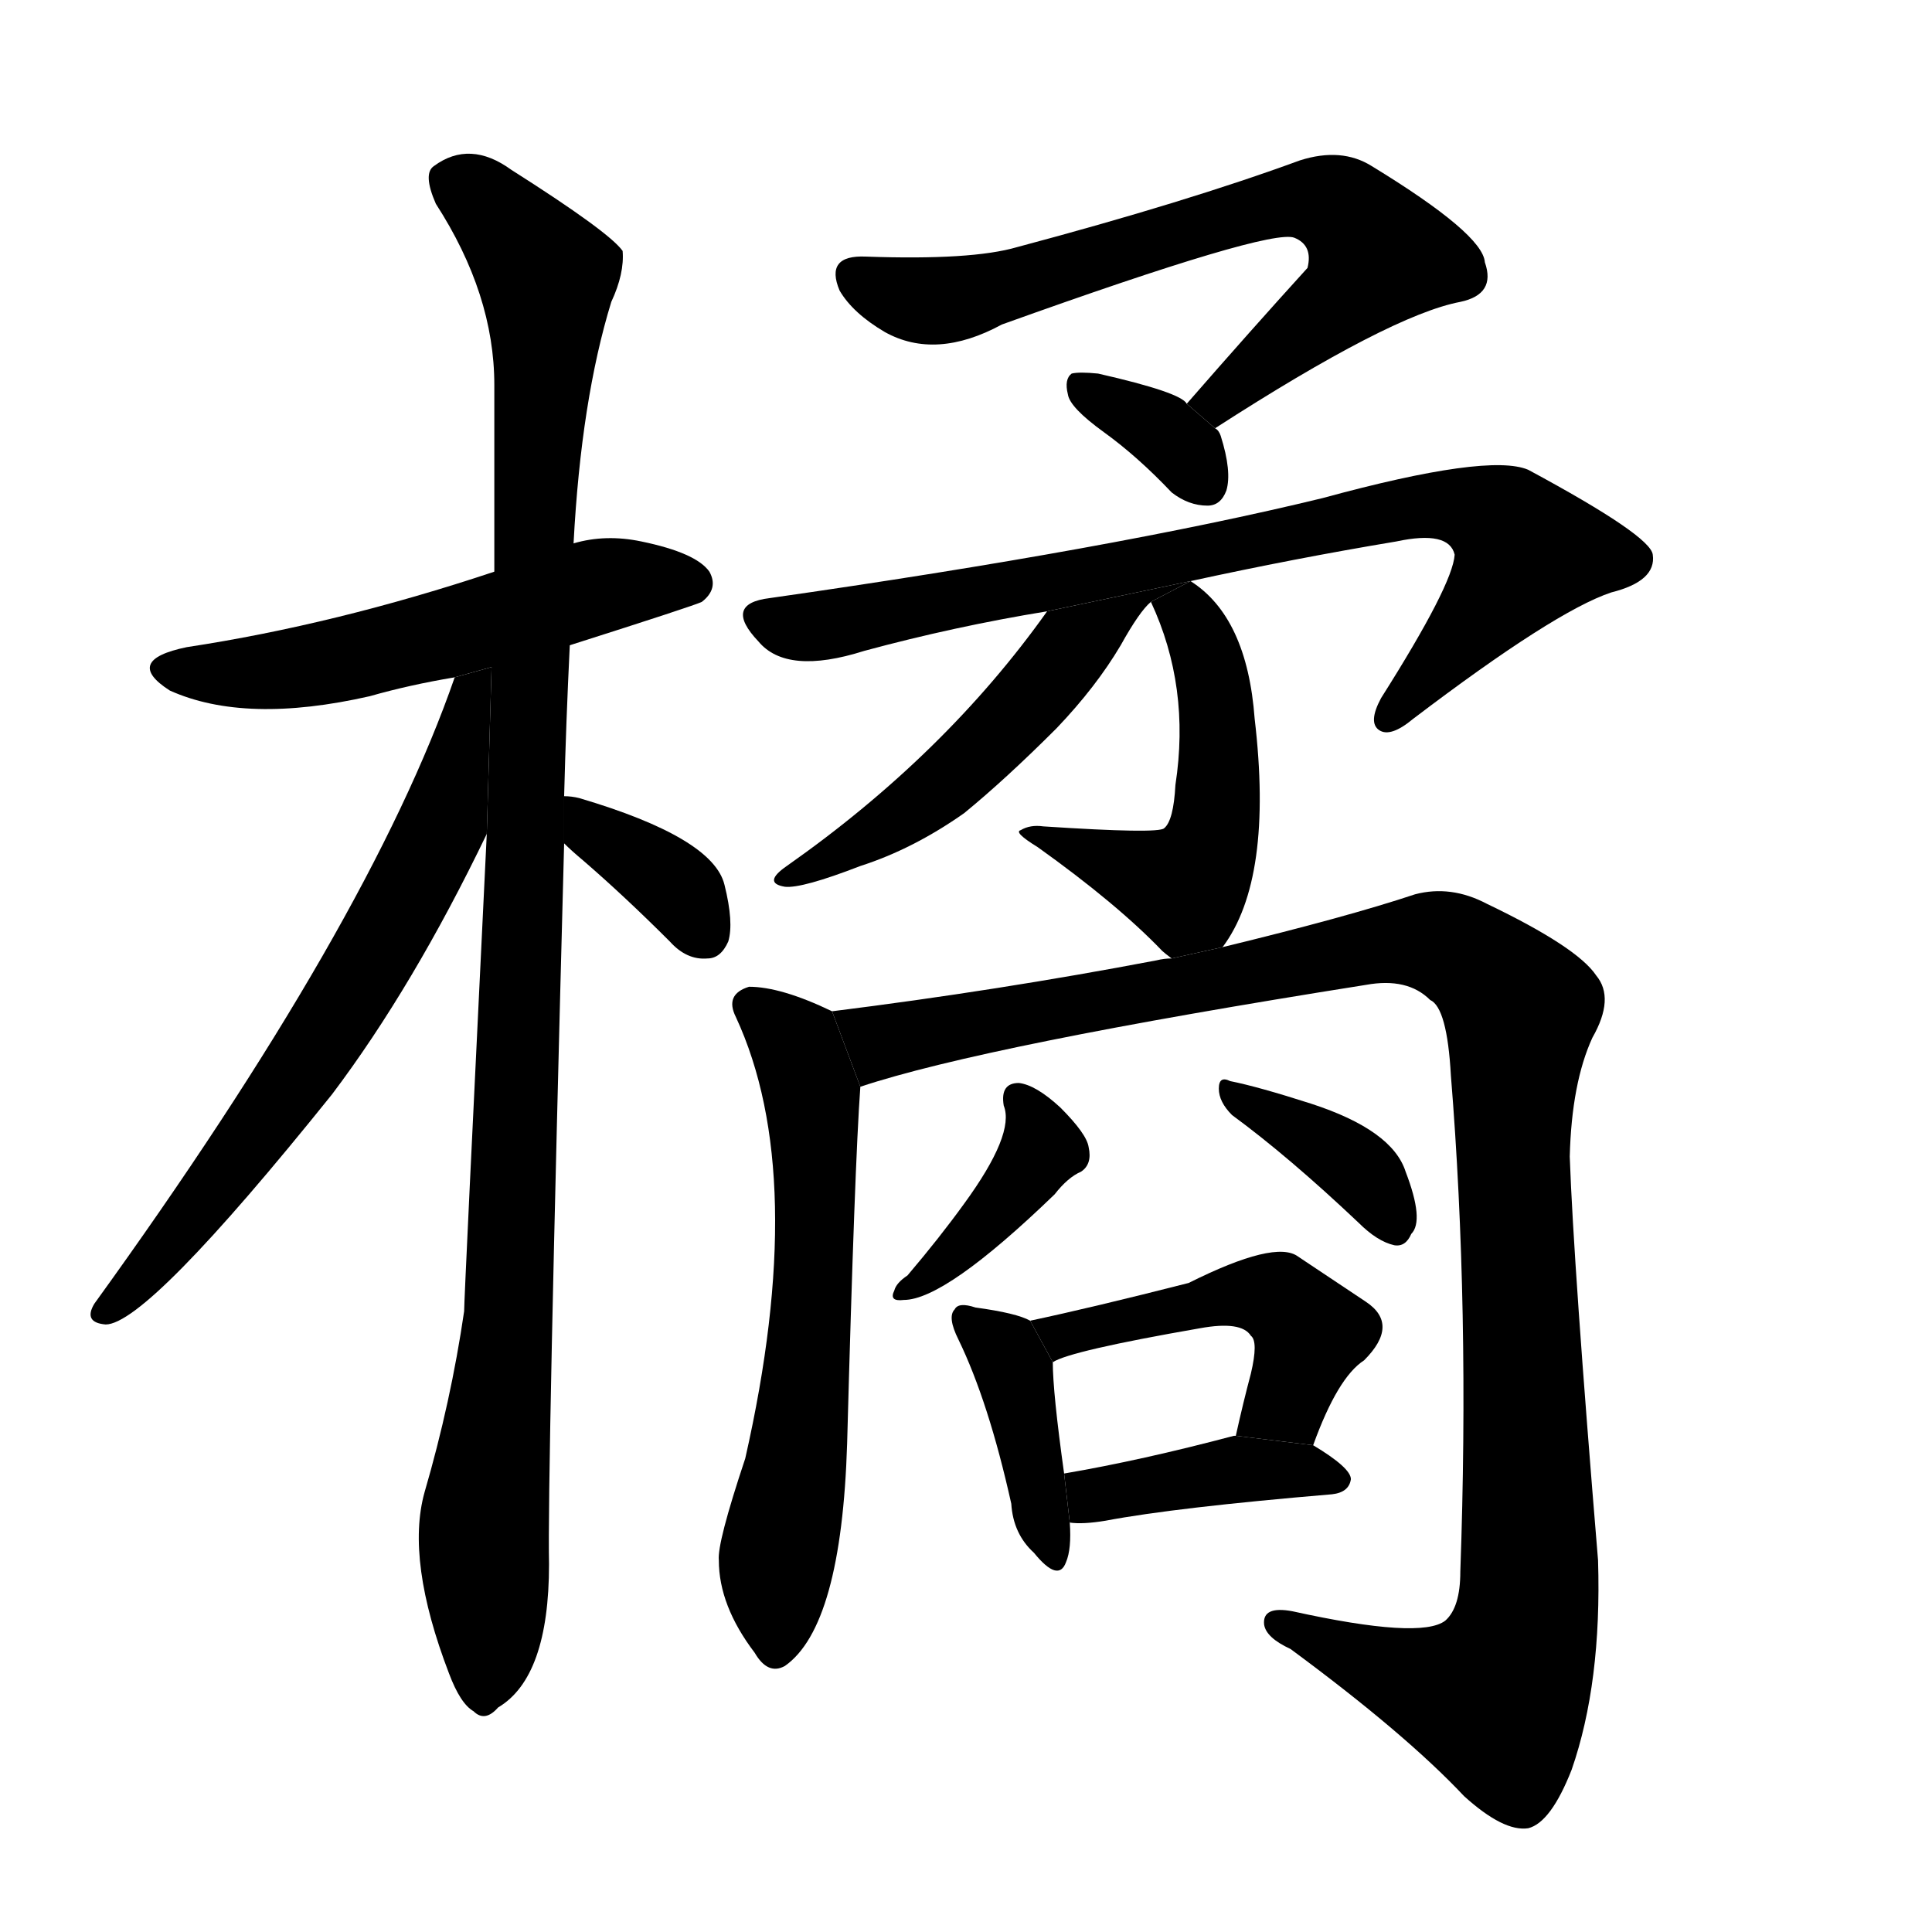 <svg version="1.1" width="64" height="64" viewBox="0 0 1024 1024" xmlns="http://www.w3.org/2000/svg">
<g transform="rotate(0,512,512) scale(1,-1) translate(0,-900)">
        <path d="M 302 558 Q 368 579 372 581 Q 381 588 376 597 Q 369 607 340 613 Q 321 617 304 612 L 262 597 Q 178 569 99 557 Q 65 550 90 534 Q 130 516 196 531 Q 217 537 241 541 L 302 558 Z"></path>
        <path d="M 299 478 Q 300 517 302 558 L 304 612 Q 308 688 324 740 Q 331 755 330 767 Q 323 777 271 810 Q 249 826 230 812 Q 224 808 231 792 Q 262 744 262 696 Q 262 650 262 597 L 258 458 Q 246 212 246 205 Q 239 157 225 109 Q 215 73 238 13 Q 244 -3 251 -7 Q 257 -13 264 -5 Q 291 11 291 71 Q 290 114 299 453 L 299 478 Z"></path>
        <path d="M 241 541 Q 196 411 50 209 Q 44 199 56 198 Q 78 198 176 320 Q 219 377 258 458 L 260.545 546.447 L 241 541 Z"></path>
        <path d="M 299 453 Q 303 449 309 444 Q 331 425 355 401 Q 364 391 375 392 Q 382 392 386 401 Q 389 411 384 431 Q 378 456 307 477 Q 303 478 299 478 L 299 453 Z"></path>
        <path d="M 644 673 Q 737 733 774 740 Q 793 744 787 761 Q 786 776 727 812 Q 711 822 689 815 Q 629 793 539 769 Q 515 762 459 764 Q 437 765 445 746 Q 452 734 469 724 Q 496 709 531 728 Q 673 779 686 774 Q 696 770 693 758 Q 663 725 629 686 L 644 673 Z"></path>
        <path d="M 629 686 Q 626 692 582 702 Q 572 703 568 702 Q 564 699 566 691 Q 567 684 585 671 Q 603 658 621 639 Q 630 632 640 632 Q 647 632 650 640 Q 653 650 647 669 Q 646 672 644 673 L 629 686 Z"></path>
        <path d="M 631 592 Q 686 604 740 613 Q 768 619 771 606 Q 770 590 732 530 Q 725 517 731 513 Q 737 509 749 519 Q 824 576 854 586 Q 878 592 876 606 Q 875 616 810 651 Q 789 660 701 636 Q 590 609 408 583 Q 383 580 402 560 Q 417 542 458 555 Q 506 568 555 576 L 631 592 Z"></path>
        <path d="M 610 581 Q 631 536 623 484 Q 622 465 617 461 Q 614 458 553 462 Q 546 463 541 460 Q 537 459 550 451 Q 592 421 616 396 Q 617 395 621 392 L 648 398 Q 675 434 665 519 Q 661 573 631 592 L 610 581 Z"></path>
        <path d="M 555 576 Q 501 500 417 441 Q 404 432 416 430 Q 425 429 456 441 Q 484 450 511 469 Q 533 487 560 514 Q 581 536 594 558 Q 604 576 610 581 L 631 592 L 555 576 Z"></path>
        <path d="M 441 364 Q 414 377 397 377 Q 384 373 390 361 Q 429 277 395 127 Q 380 82 381 73 Q 381 49 400 24 Q 407 12 416 17 Q 446 38 449 135 Q 453 283 456 324 L 441 364 Z"></path>
        <path d="M 456 324 Q 522 346 724 378 Q 746 382 758 370 Q 767 366 769 330 Q 779 207 774 67 Q 774 48 766 41 Q 753 31 685 46 Q 669 49 670 39 Q 671 32 684 26 Q 745 -19 776 -52 Q 797 -71 810 -69 Q 822 -66 833 -38 Q 849 8 847 73 Q 834 230 832 287 Q 833 326 844 350 Q 856 371 846 383 Q 836 398 788 421 Q 769 431 750 426 Q 714 414 648 398 L 621 392 Q 617 392 613 391 Q 529 375 441 364 L 456 324 Z"></path>
        <path d="M 532 314 Q 538 299 511 262 Q 498 244 481 224 Q 475 220 474 216 Q 471 210 479 211 Q 501 211 559 267 Q 566 276 573 279 Q 579 283 577 292 Q 576 299 562 313 Q 549 325 540 326 Q 530 326 532 314 Z"></path>
        <path d="M 653 309 Q 683 287 720 252 Q 730 242 739 240 Q 745 239 748 246 Q 755 253 745 279 Q 738 301 695 315 Q 667 324 652 327 Q 646 330 646 323 Q 646 316 653 309 Z"></path>
        <path d="M 546 200 Q 539 204 517 207 Q 508 210 506 206 Q 502 202 508 190 Q 524 157 536 103 Q 537 87 548 77 Q 561 61 565 72 Q 568 79 567 93 L 564 119 Q 558 162 558 178 L 546 200 Z"></path>
        <path d="M 696 134 Q 709 170 723 179 Q 742 198 724 210 Q 709 220 688 234 Q 676 243 630 220 Q 579 207 546 200 L 558 178 Q 567 184 636 196 Q 658 200 663 192 Q 667 189 663 172 Q 659 157 655 139 L 696 134 Z"></path>
        <path d="M 567 93 Q 574 92 586 94 Q 623 101 706 108 Q 715 109 716 116 Q 716 122 696 134 L 655 139 L 654 139 Q 605 126 564 119 L 567 93 Z"></path>
</g>
</svg>